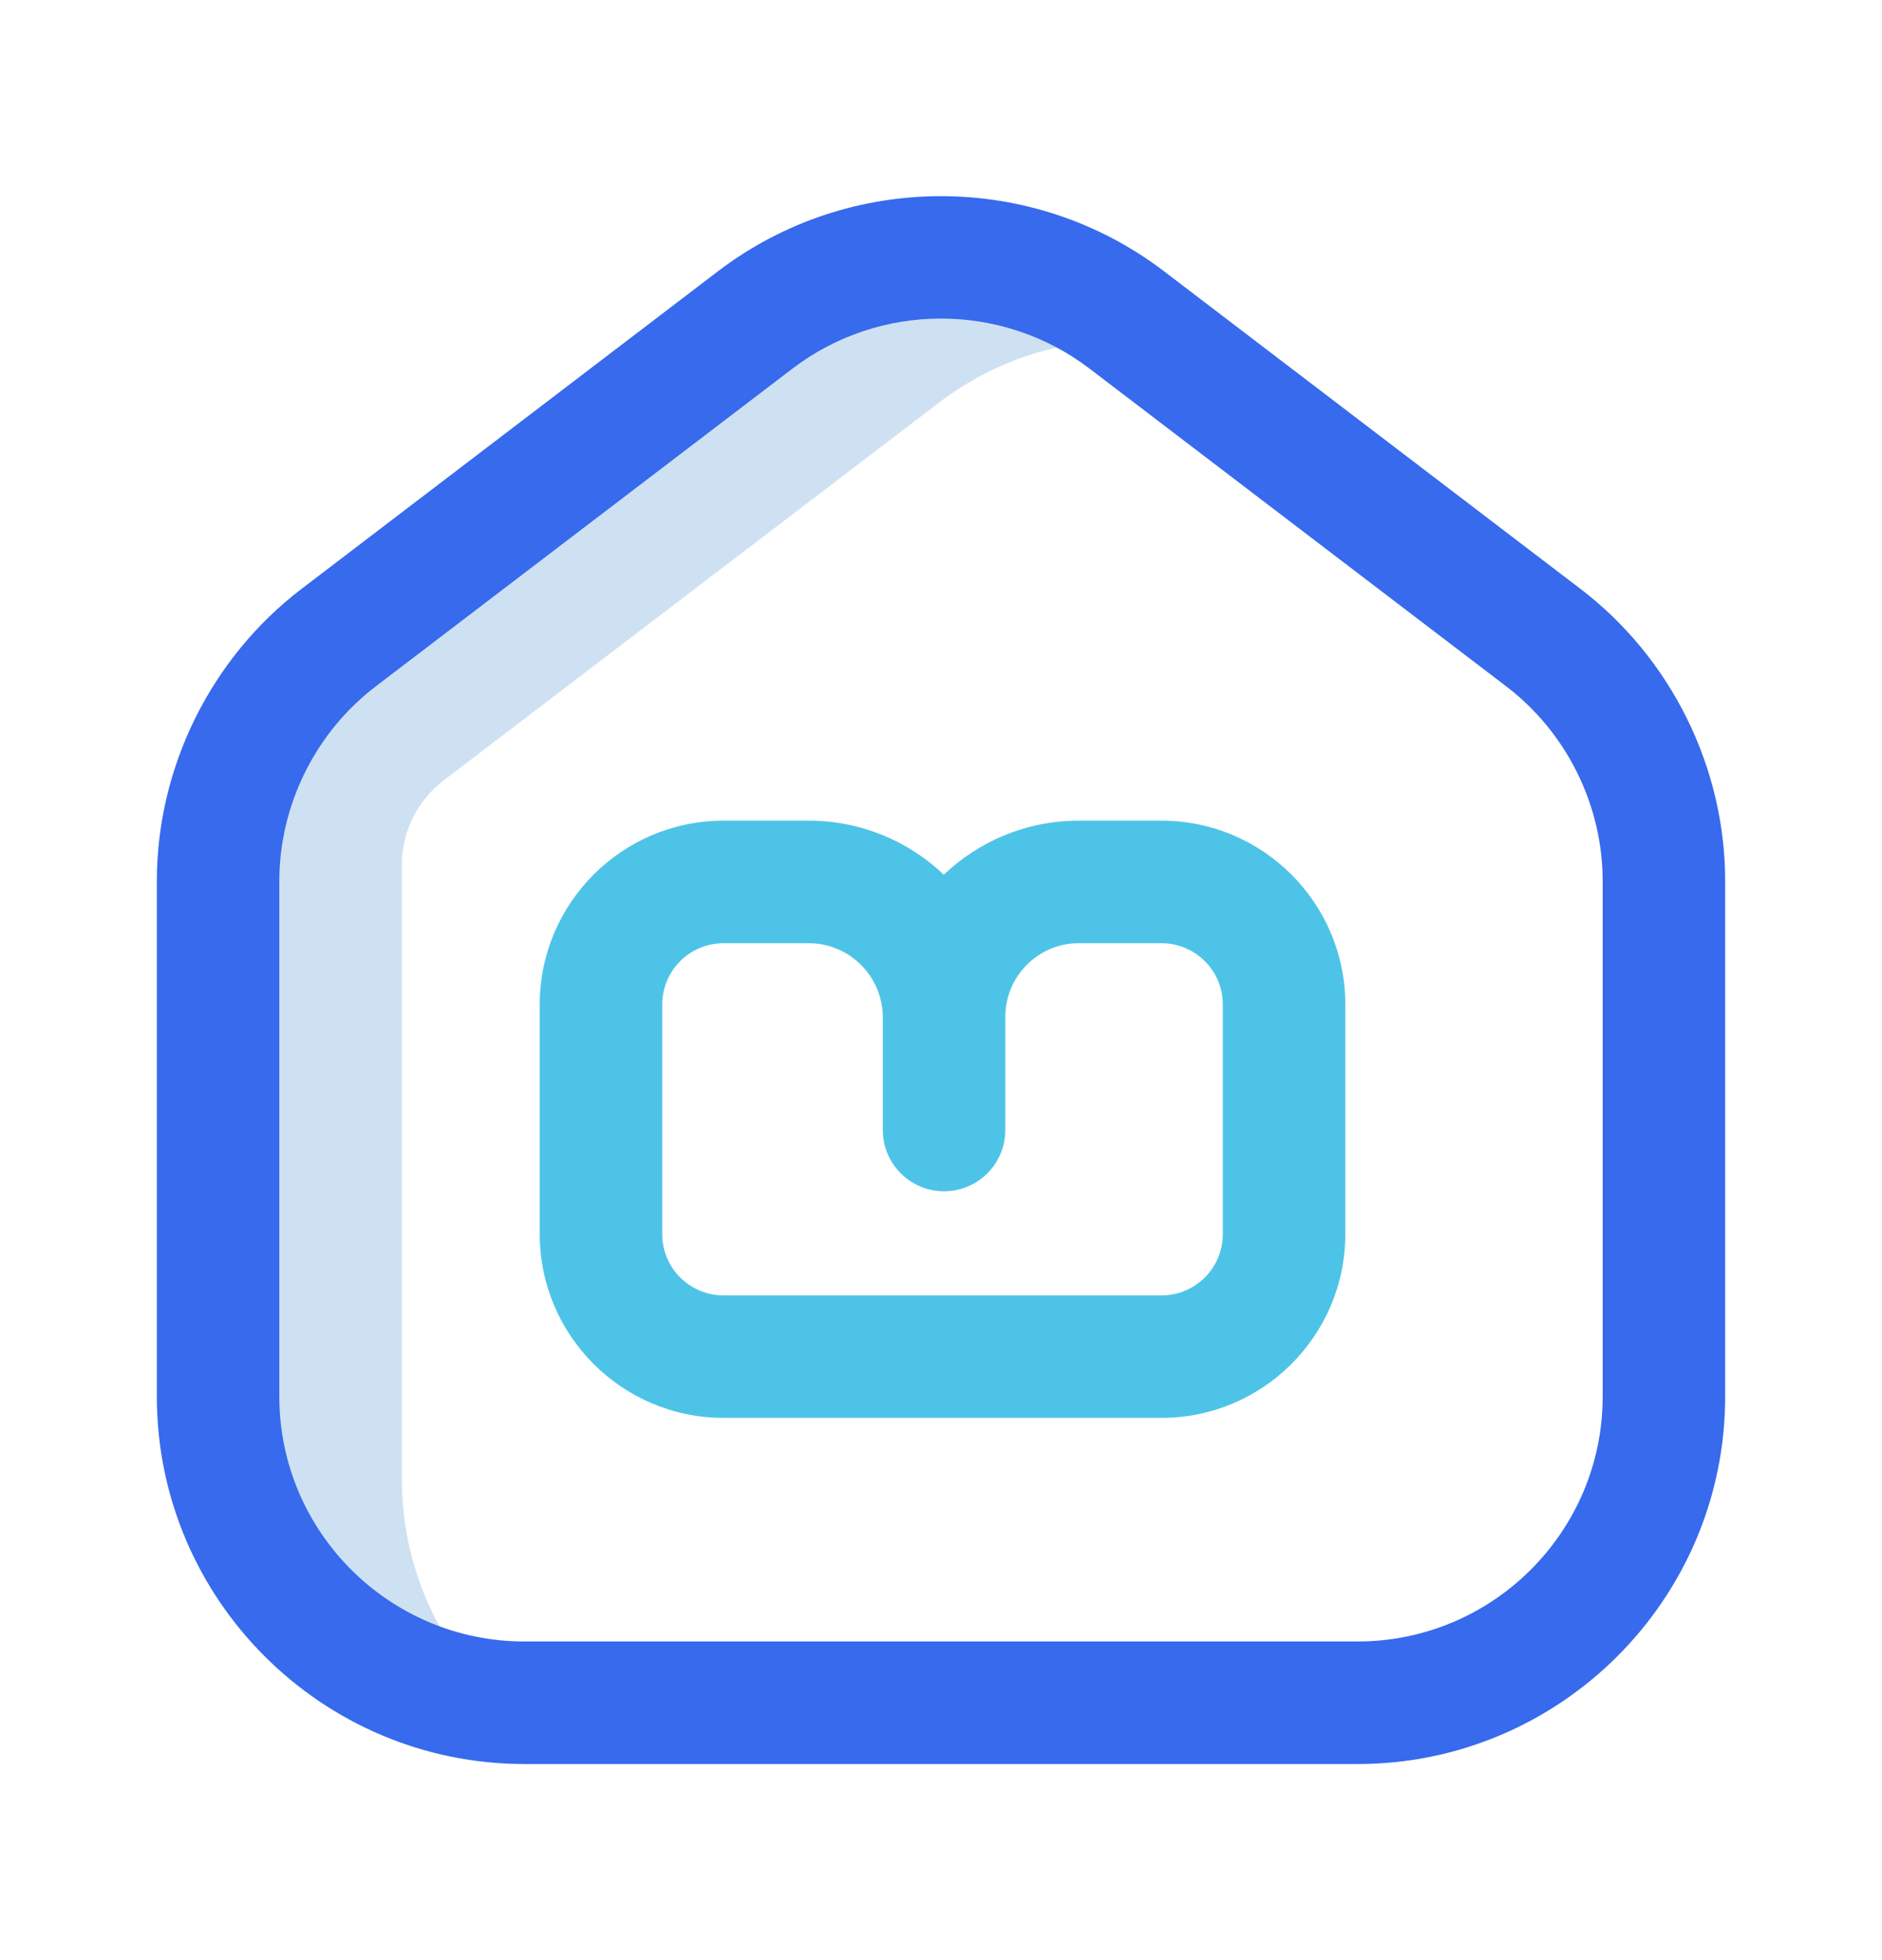 <svg width="24" height="25" viewBox="0 0 24 25" fill="none" xmlns="http://www.w3.org/2000/svg">
<g clipPath="url(#clip0)">
<path d="M6.346 21.703C4.348 21.529 2.781 19.854 2.781 17.811V11.238C2.781 10.02 3.35 8.871 4.319 8.132L9.631 4.08C11.03 3.013 12.97 3.013 14.369 4.08L14.728 4.354C13.769 4.26 12.782 4.519 11.975 5.135L5.657 9.954C5.322 10.21 5.125 10.607 5.125 11.028V18.866C5.125 19.983 5.594 20.991 6.346 21.703Z" fill="#CEE1F2"/>
<path d="M17.312 22.499H6.688C4.103 22.499 2 20.396 2 17.811V11.238C2 9.786 2.69 8.392 3.845 7.511L9.157 3.459C10.831 2.183 13.169 2.183 14.843 3.459L20.155 7.511C21.31 8.392 22 9.786 22 11.238V17.811C22 20.396 19.897 22.499 17.312 22.499ZM12 4.063C11.331 4.063 10.663 4.276 10.105 4.702L4.792 8.754C4.022 9.341 3.562 10.27 3.562 11.238V17.811C3.562 19.535 4.964 20.936 6.688 20.936H17.312C19.036 20.936 20.438 19.535 20.438 17.811V11.238C20.438 10.27 19.978 9.341 19.208 8.754L13.895 4.702C13.337 4.276 12.669 4.063 12 4.063Z" fill="#376AED"/>
<path d="M14.812 18.084H9.227C7.934 18.084 6.883 17.033 6.883 15.741V12.811C6.883 11.519 7.934 10.467 9.227 10.467H10.314C10.98 10.467 11.586 10.729 12.036 11.156C12.484 10.729 13.09 10.467 13.756 10.467H14.812C16.105 10.467 17.156 11.519 17.156 12.811V15.741C17.156 17.033 16.105 18.084 14.812 18.084ZM9.227 12.03C8.796 12.03 8.445 12.38 8.445 12.811V15.741C8.445 16.172 8.796 16.522 9.227 16.522H14.812C15.243 16.522 15.594 16.172 15.594 15.741V12.811C15.594 12.38 15.243 12.03 14.812 12.03H13.756C13.24 12.03 12.821 12.451 12.82 12.968V12.97V14.413C12.82 14.844 12.47 15.194 12.039 15.194C11.608 15.194 11.258 14.844 11.258 14.413V12.971C11.255 12.452 10.832 12.03 10.314 12.03H9.227Z" fill="#4DC4E7"/>
</g>
<defs>
<clipPath id="clip0">
<rect width="20" height="20" fill="white" transform="translate(2 2.5)"/>
</clipPath>
</defs>
</svg>
